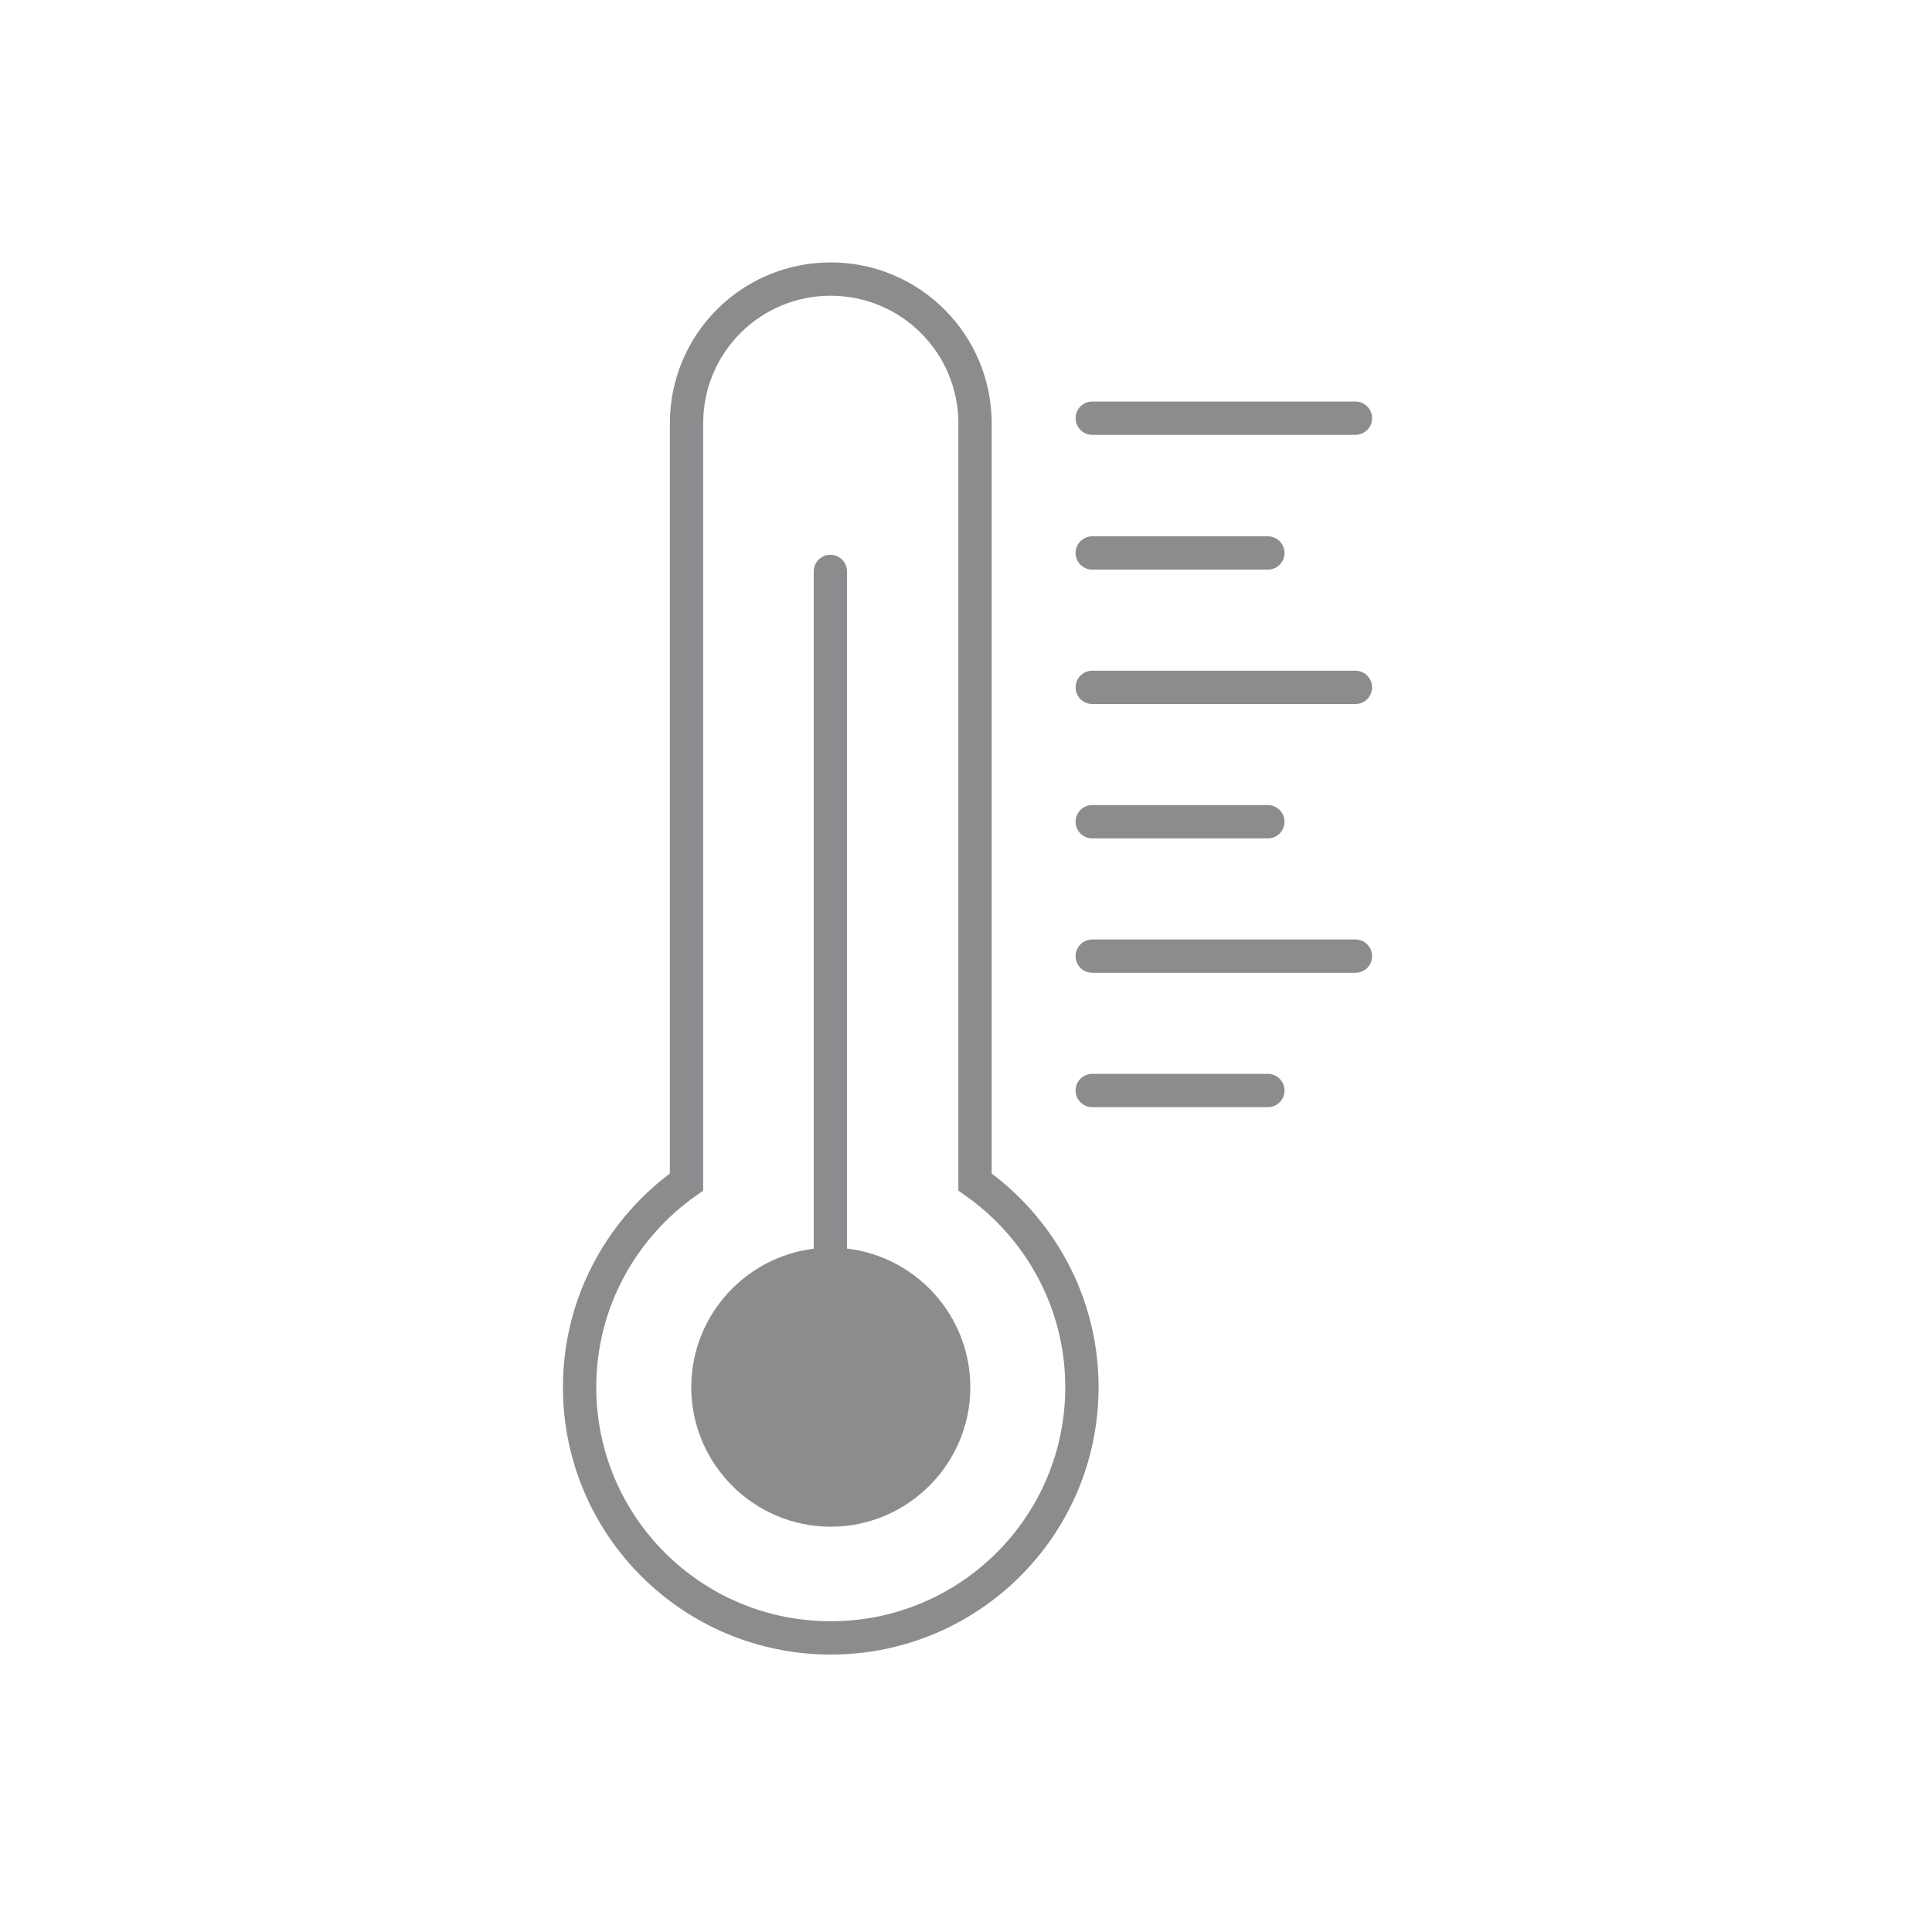 <svg width="58" height="58" viewBox="0 0 58 58" fill="none" xmlns="http://www.w3.org/2000/svg">
<g clip-path="url(#clip0_220_7812)">
<path d="M29.271 35.483V12.709C29.271 10.324 27.338 8.378 24.94 8.378C22.543 8.378 20.61 10.311 20.61 12.709V35.483C18.676 36.849 17.4 39.092 17.4 41.644C17.4 45.807 20.777 49.171 24.94 49.171C29.104 49.171 32.48 45.807 32.48 41.644C32.48 39.092 31.204 36.849 29.271 35.483Z" stroke="#8B8C8E" stroke-miterlimit="10"/>
<path d="M29.13 41.644C29.13 43.951 27.248 45.833 24.941 45.833C22.634 45.833 20.752 43.951 20.752 41.644C20.752 39.337 22.634 37.455 24.941 37.455C27.248 37.455 29.13 39.337 29.13 41.644Z" fill="#8B8C8E"/>
<path d="M32.79 32.738H38.062M32.79 24.669H38.062M32.79 16.601H38.062M32.79 28.704H40.691M32.79 20.635H40.691M32.79 12.554H40.691M24.928 40.407V17.155" stroke="#8B8C8E" stroke-miterlimit="10" stroke-linecap="round"/>
</g>
<defs>
<clipPath id="clip0_220_7812">
<rect width="24.579" height="42.095" fill="white" transform="translate(16.756 7.733)"/>
</clipPath>
</defs>
</svg>
